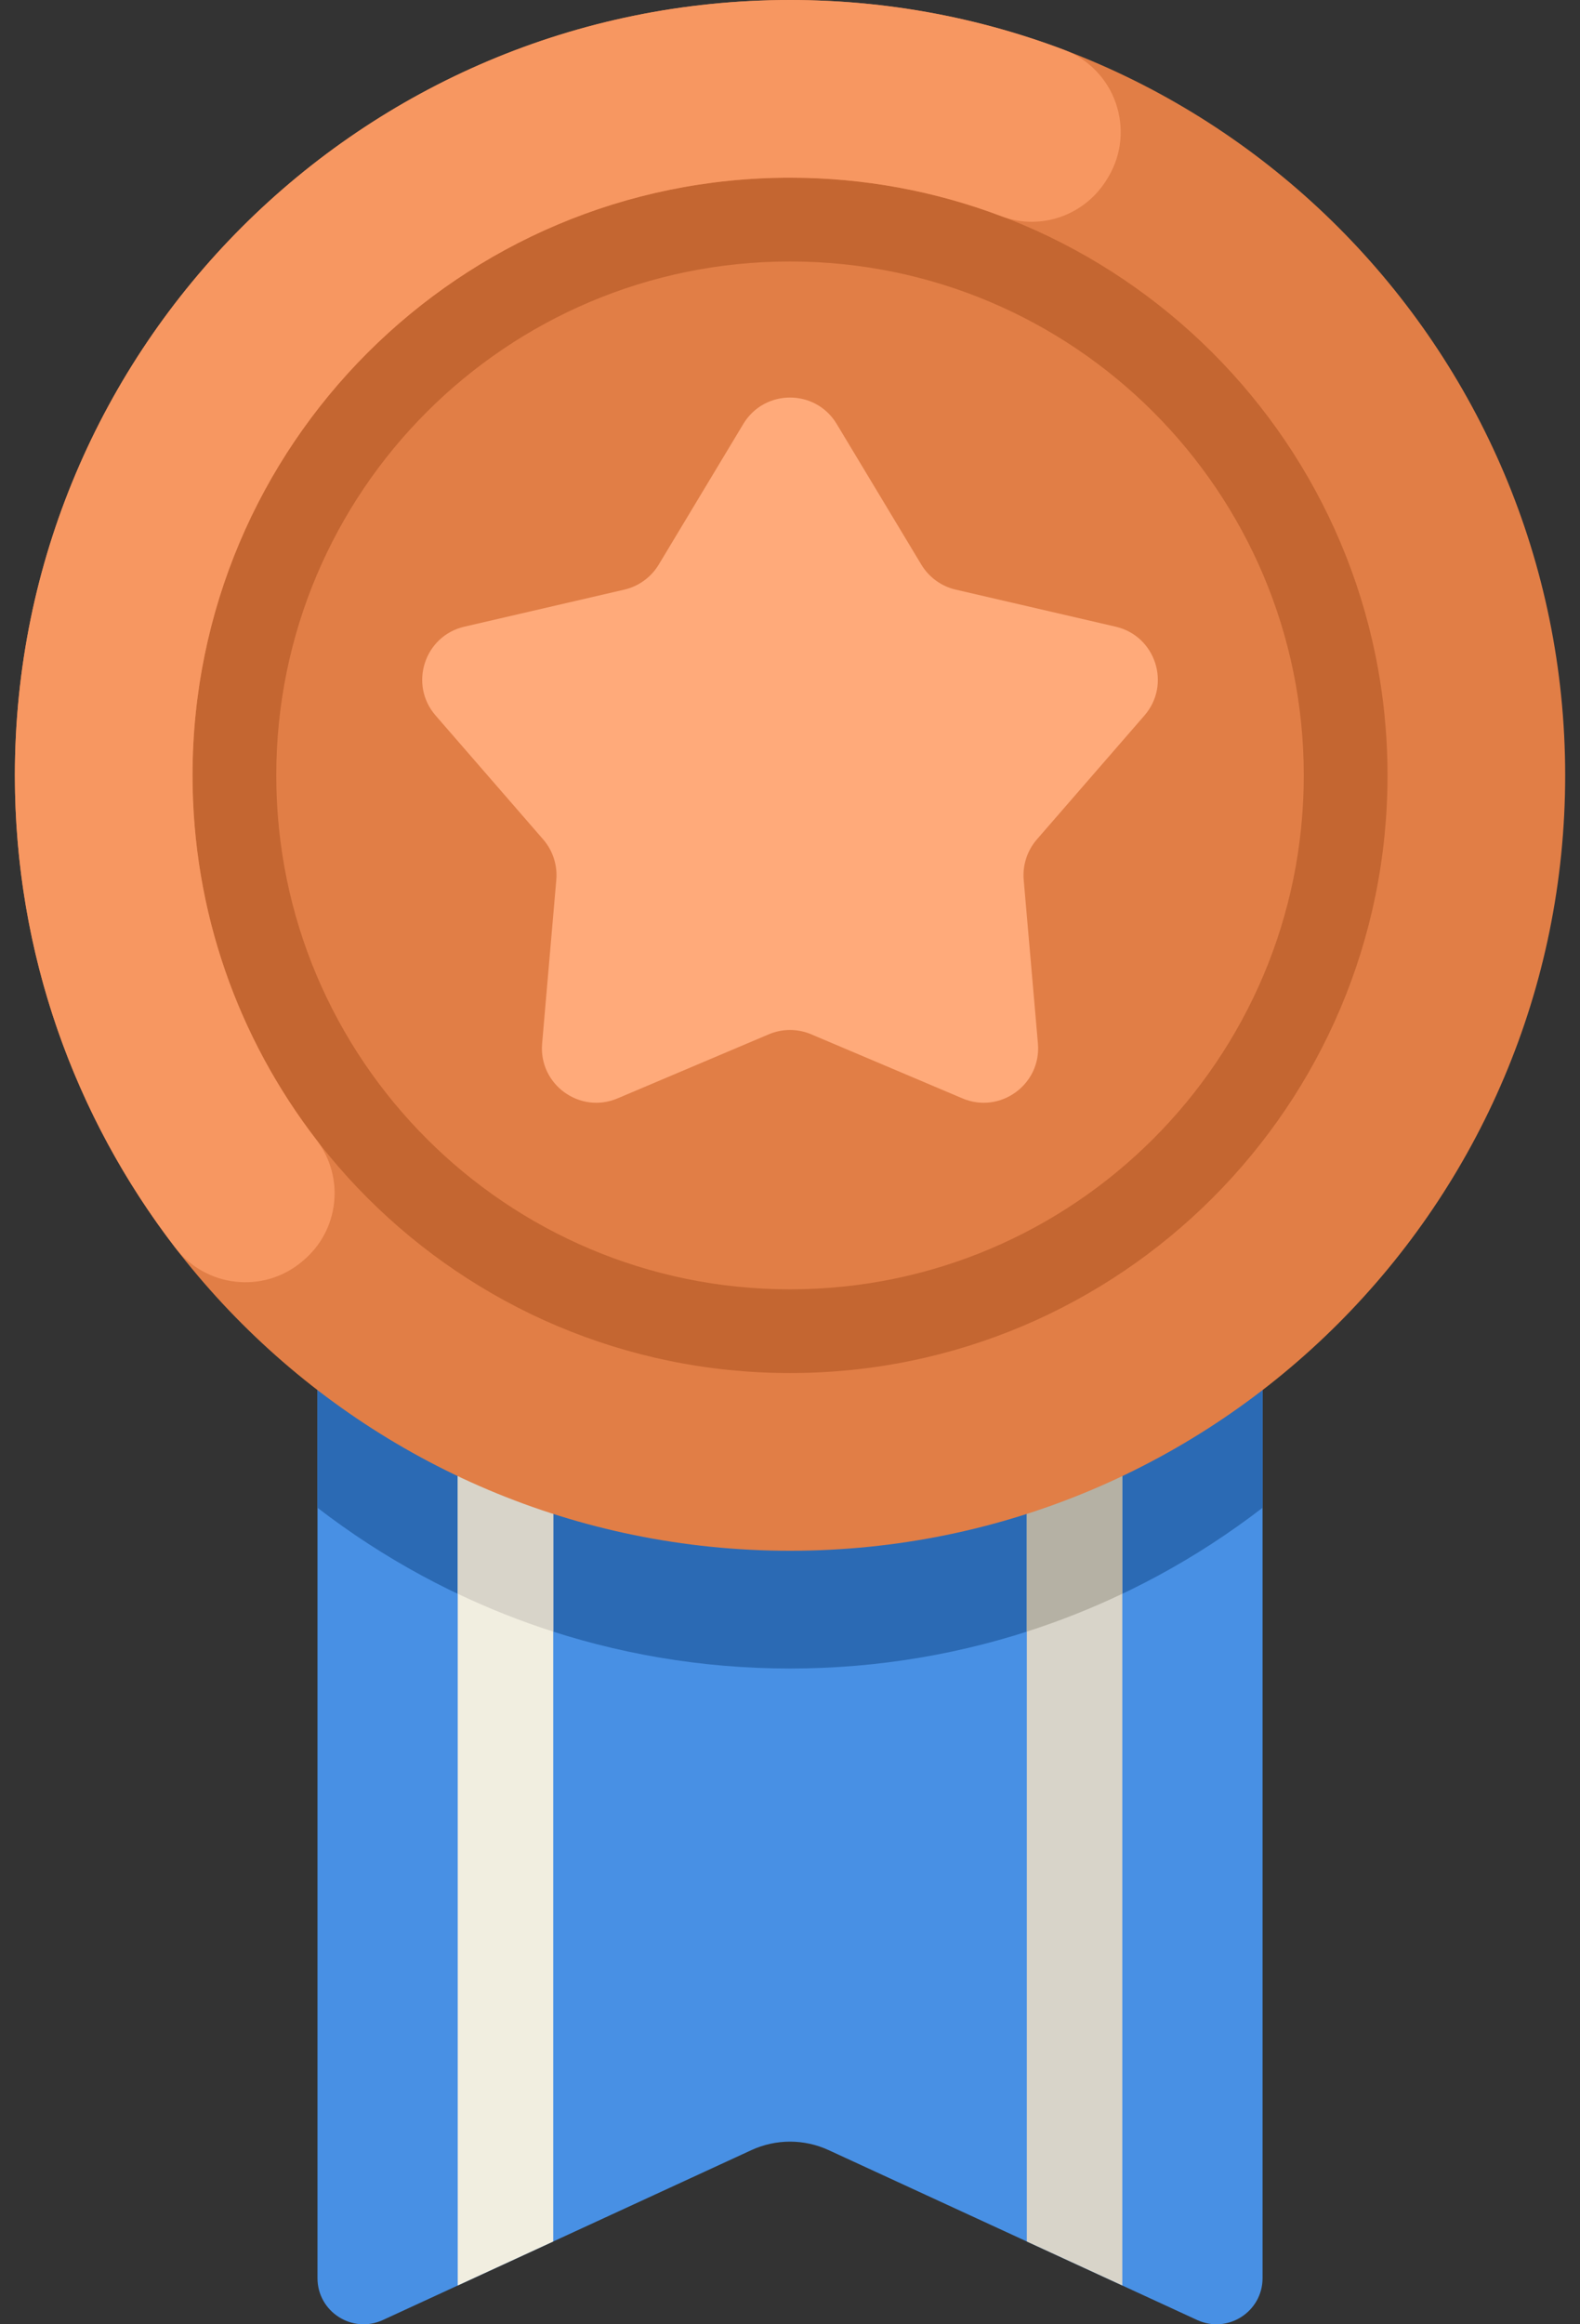 <svg width="34" height="50" viewBox="0 0 34 50" fill="none" xmlns="http://www.w3.org/2000/svg">
<rect x="0" y="0" width="34" height="50" fill="#333333" stroke="none"/>
<path d="M27.169 25.785V49.007C27.169 49.73 26.419 50.211 25.762 49.908L17.831 46.253C17.304 46.01 16.697 46.01 16.17 46.253L8.239 49.908C7.582 50.211 6.832 49.73 6.832 49.007V25.785H27.169Z" fill="#4890E4"/>
<path d="M27.169 25.785V32.435C24.355 34.603 20.827 35.893 17 35.893C13.173 35.893 9.646 34.603 6.832 32.435V25.785H27.169Z" fill="#2B6AB4"/>
<path d="M11.905 25.785V48.219L9.85 49.165V25.785H11.905Z" fill="#F1EEE0"/>
<path d="M9.85 25.785H11.905V35.099C11.198 34.873 10.511 34.6 9.85 34.285V25.785Z" fill="#D8D4C9"/>
<path d="M24.151 25.785V49.165L22.096 48.219V25.785H24.151Z" fill="#D8D4C9"/>
<path d="M24.151 25.785V34.285C23.49 34.6 22.803 34.873 22.096 35.099V25.785H24.151Z" fill="#B5B1A4"/>
<path d="M17 33.36C26.213 33.36 33.681 25.892 33.681 16.68C33.681 7.468 26.213 0 17 0C7.788 0 0.32 7.468 0.32 16.68C0.32 25.892 7.788 33.36 17 33.36Z" fill="#E17E46"/>
<path d="M17 29.537C24.101 29.537 29.858 23.781 29.858 16.68C29.858 9.579 24.101 3.822 17 3.822C9.9 3.822 4.143 9.579 4.143 16.68C4.143 23.781 9.9 29.537 17 29.537Z" fill="#C46631"/>
<path d="M17 27.736C23.106 27.736 28.056 22.786 28.056 16.68C28.056 10.575 23.106 5.625 17 5.625C10.895 5.625 5.945 10.575 5.945 16.68C5.945 22.786 10.895 27.736 17 27.736Z" fill="#E17E46"/>
<path d="M16.543 22.25L13.29 23.628C12.477 23.973 11.589 23.328 11.666 22.448L11.971 18.928C11.998 18.612 11.897 18.298 11.689 18.058L9.373 15.391C8.794 14.724 9.133 13.68 9.993 13.481L13.435 12.684C13.744 12.612 14.011 12.418 14.175 12.146L15.996 9.119C16.452 8.363 17.549 8.363 18.004 9.119L19.826 12.146C19.99 12.418 20.256 12.612 20.566 12.684L24.007 13.481C24.868 13.68 25.207 14.724 24.628 15.391L22.312 18.058C22.104 18.298 22.002 18.612 22.029 18.928L22.335 22.448C22.411 23.328 21.523 23.973 20.71 23.628L17.457 22.25C17.165 22.126 16.835 22.126 16.543 22.25Z" fill="#FFAA7A"/>
<path d="M6.521 27.12C7.301 26.47 7.427 25.321 6.807 24.517C5.137 22.347 4.143 19.63 4.143 16.68C4.143 9.579 9.9 3.823 17 3.823C18.601 3.823 20.133 4.116 21.547 4.651C22.404 4.975 23.369 4.624 23.834 3.834C23.841 3.823 23.848 3.812 23.854 3.801C24.449 2.792 23.992 1.486 22.897 1.072C21.064 0.379 19.076 0 17 0C7.789 0 0.32 7.468 0.32 16.681C0.32 20.503 1.607 24.025 3.77 26.838C4.428 27.694 5.663 27.836 6.492 27.145L6.521 27.12Z" fill="#F79761"/>
</svg>
